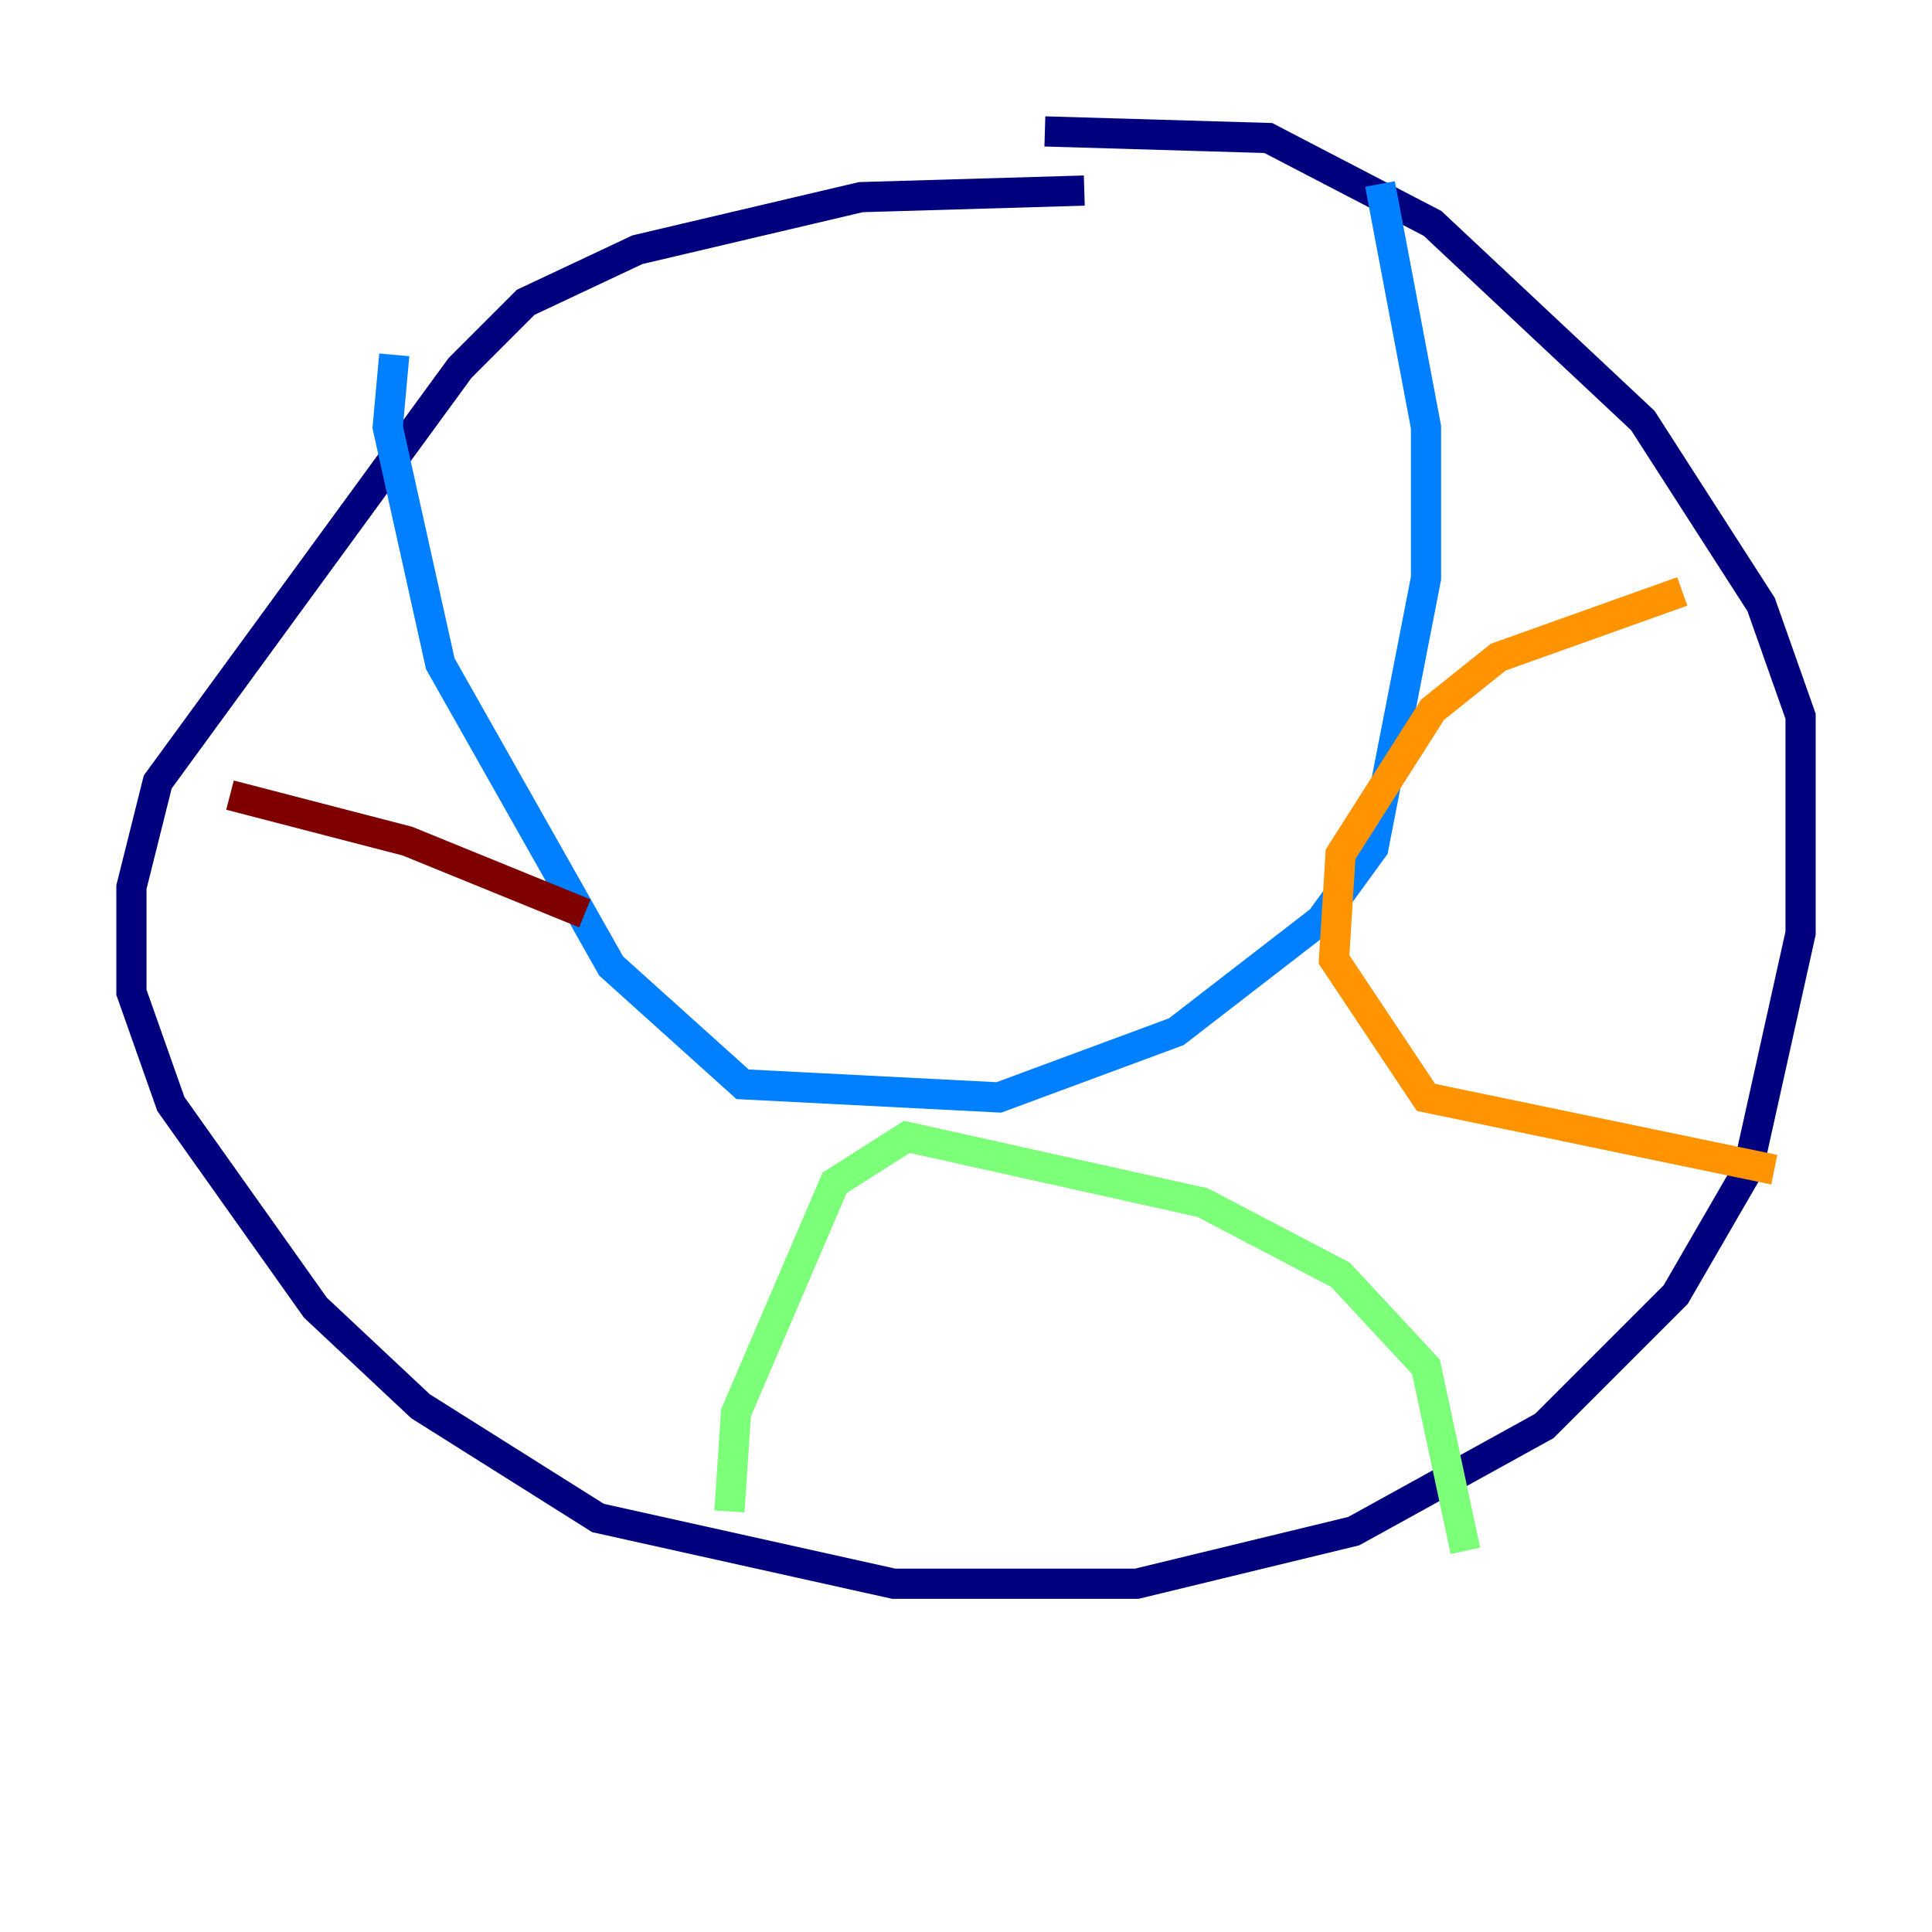 <?xml version="1.0" encoding="utf-8" ?>
<svg baseProfile="tiny" height="128" version="1.2" viewBox="0,0,128,128" width="128" xmlns="http://www.w3.org/2000/svg" xmlns:ev="http://www.w3.org/2001/xml-events" xmlns:xlink="http://www.w3.org/1999/xlink"><defs /><polyline fill="none" points="71.837,12.626 57.034,13.061 42.231,16.544 34.83,20.027 30.476,24.381 10.449,51.809 8.707,58.776 8.707,65.742 11.32,73.143 20.898,86.639 27.864,93.17 39.619,100.571 59.211,104.925 75.32,104.925 89.687,101.442 102.313,94.476 111.02,85.769 115.809,77.497 119.293,61.823 119.293,47.456 116.68,40.054 108.844,27.864 94.912,14.803 84.027,9.143 69.225,8.707" stroke="#00007f" stroke-width="2" /><polyline fill="none" points="26.122,23.51 25.687,28.299 29.17,43.973 40.49,64.0 49.197,71.837 66.177,72.707 77.932,68.354 87.51,60.952 90.993,56.163 94.476,38.313 94.476,28.299 91.429,12.191" stroke="#0080ff" stroke-width="2" /><polyline fill="none" points="48.327,100.136 48.762,93.605 55.292,78.367 60.082,75.32 79.674,79.674 88.816,84.463 94.476,90.558 97.088,102.748" stroke="#7cff79" stroke-width="2" /><polyline fill="none" points="111.456,39.184 99.265,43.537 94.912,47.02 88.816,56.599 88.381,63.565 94.476,72.707 117.551,77.497" stroke="#ff9400" stroke-width="2" /><polyline fill="none" points="15.238,52.68 26.993,55.728 38.748,60.517" stroke="#7f0000" stroke-width="2" /></svg>